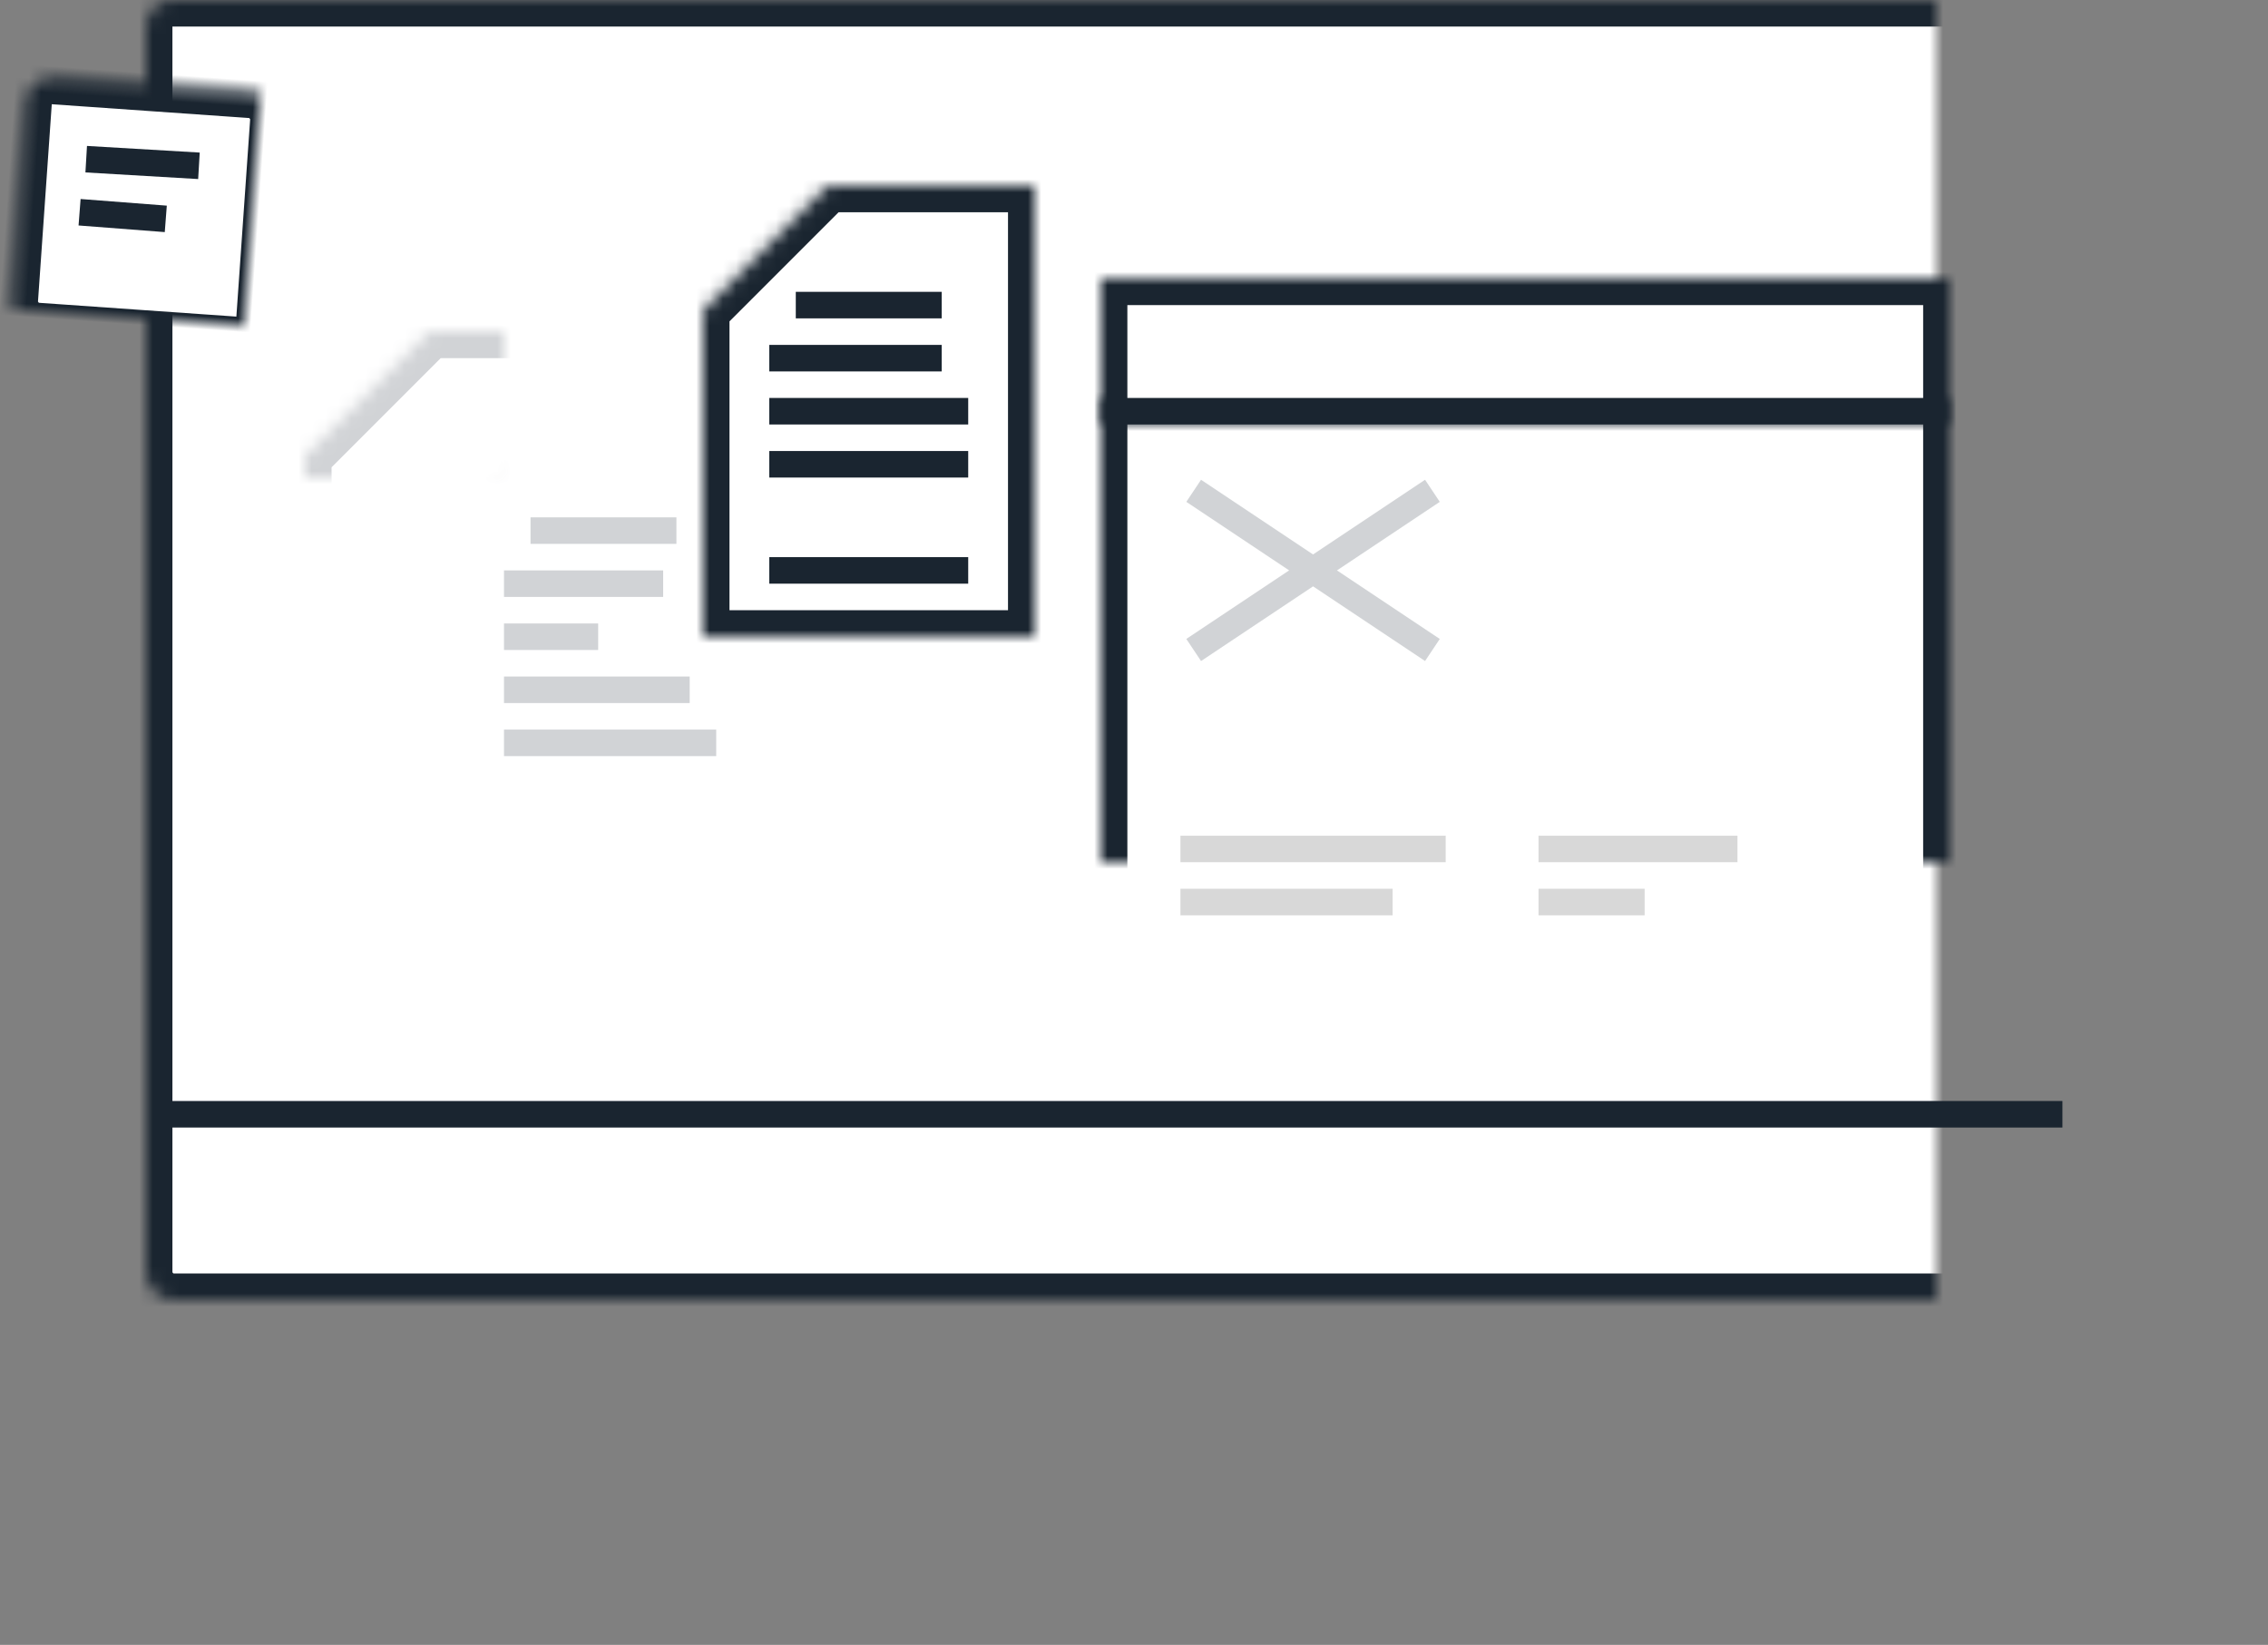 <svg width="171" height="124" viewBox="0 0 171 124" xmlns="http://www.w3.org/2000/svg" xmlns:xlink="http://www.w3.org/1999/xlink"><rect x="0" y="0" width="171" height="124" fill="#808080" stroke="none"/><title>monitor2</title><defs><path id="a" d="M75 95h18v29H75z"/><mask id="u" x="0" y="0" width="18" height="29" fill="#fff"><use xlink:href="#a"/></mask><rect id="b" x="54" y="115" width="60" height="9" rx="4"/><mask id="v" x="0" y="0" width="60" height="9" fill="#fff"><use xlink:href="#b"/></mask><rect id="c" x="11" width="146" height="98" rx="2"/><mask id="w" x="0" y="0" width="146" height="98" fill="#fff"><use xlink:href="#c"/></mask><path d="M29.397 29H45v34H20V38.397L29.397 29z" id="d"/><mask id="x" x="0" y="0" width="25" height="34" fill="#fff"><use xlink:href="#d"/></mask><path d="M19.397 23H35v34H10V32.397L19.397 23z" id="e"/><mask id="y" x="0" y="0" width="25" height="34" fill="#fff"><use xlink:href="#e"/></mask><path d="M9.397 0H25v34H0V9.397L9.397 0z" id="f"/><mask id="z" x="0" y="0" width="25" height="34" fill="#fff"><use xlink:href="#f"/></mask><path id="g" d="M0 9h64v44H0z"/><mask id="A" x="0" y="0" width="64" height="44" fill="#fff"><use xlink:href="#g"/></mask><path id="h" d="M0 0h64v11H0z"/><mask id="B" x="0" y="0" width="64" height="11" fill="#fff"><use xlink:href="#h"/></mask><circle id="i" cx="6.5" cy="5.5" r="1.5"/><mask id="C" x="0" y="0" width="3" height="3" fill="#fff"><use xlink:href="#i"/></mask><circle id="j" cx="11.5" cy="5.5" r="1.5"/><mask id="D" x="0" y="0" width="3" height="3" fill="#fff"><use xlink:href="#j"/></mask><circle id="k" cx="16.5" cy="5.5" r="1.5"/><mask id="E" x="0" y="0" width="3" height="3" fill="#fff"><use xlink:href="#k"/></mask><path id="l" d="M6 15h20v14H6z"/><mask id="F" x="0" y="0" width="20" height="14" fill="#fff"><use xlink:href="#l"/></mask><path id="m" d="M6 33h25v7H6z"/><mask id="G" x="0" y="0" width="25" height="7" fill="#fff"><use xlink:href="#m"/></mask><path id="n" d="M33 33h25v7H33z"/><mask id="H" x="0" y="0" width="25" height="7" fill="#fff"><use xlink:href="#n"/></mask><path id="o" d="M31 15h24v3H31z"/><mask id="I" x="0" y="0" width="24" height="3" fill="#fff"><use xlink:href="#o"/></mask><path id="p" d="M31 20h24v3H31z"/><mask id="J" x="0" y="0" width="24" height="3" fill="#fff"><use xlink:href="#p"/></mask><path id="q" d="M31 25h17v3H31z"/><mask id="K" x="0" y="0" width="17" height="3" fill="#fff"><use xlink:href="#q"/></mask><rect id="r" x="141.23" y="3.23" width="19" height="19" rx="2"/><mask id="L" x="0" y="0" width="19" height="19" fill="#fff"><use xlink:href="#r"/></mask><rect id="s" x="149.362" y="31.362" width="19" height="19" rx="2"/><mask id="M" x="0" y="0" width="19" height="19" fill="#fff"><use xlink:href="#s"/></mask><rect id="t" x="1.362" y="1.362" width="19" height="19" rx="2"/><mask id="N" x="0" y="0" width="19" height="19" fill="#fff"><use xlink:href="#t"/></mask></defs><g fill="none" fill-rule="evenodd"><use stroke="#1A2530" mask="url(#u)" stroke-width="4" fill="#FFF" xlink:href="#a"/><use stroke="#1A2530" mask="url(#v)" stroke-width="4" fill="#FFF" xlink:href="#b"/><use stroke="#1A2530" mask="url(#w)" stroke-width="4" fill="#FFF" xlink:href="#c"/><path d="M12.5 84h142" stroke="#1A2530" stroke-width="2" stroke-linecap="square"/><g transform="translate(13 2)"><use stroke="#D1D3D6" mask="url(#x)" stroke-width="4" fill="#FFF" xlink:href="#d"/><g stroke="#D1D3D6" stroke-width="2" stroke-linecap="square"><path d="M28 38h9M26 42h10M26 46h5.1M26 50h12M26 54h14"/></g><use stroke="#D1D3D6" mask="url(#y)" stroke-width="4" fill="#FFF" xlink:href="#e"/><g transform="translate(40 12)" stroke="#1A2530"><use mask="url(#z)" stroke-width="4" fill="#FFF" xlink:href="#f"/><path d="M8 9h9M6 13h11M6 17h13M6 21h13M6 29h13" stroke-width="2" stroke-linecap="square"/></g><g transform="translate(70 19)"><use stroke="#1A2530" mask="url(#A)" stroke-width="4" fill="#FFF" xlink:href="#g"/><use stroke="#1A2530" mask="url(#B)" stroke-width="4" fill="#FFF" transform="matrix(1 0 0 -1 0 11)" xlink:href="#h"/><use stroke="#1A2530" mask="url(#C)" stroke-width="4" fill="#1A2530" xlink:href="#i"/><use stroke="#1A2530" mask="url(#D)" stroke-width="4" fill="#1A2530" xlink:href="#j"/><use stroke="#1A2530" mask="url(#E)" stroke-width="4" fill="#1A2530" xlink:href="#k"/><use stroke="#D1D3D6" mask="url(#F)" stroke-width="4" fill="#FFF" xlink:href="#l"/><use stroke="#D1D3D6" mask="url(#G)" stroke-width="4" fill="#FFF" xlink:href="#m"/><use stroke="#D1D3D6" mask="url(#H)" stroke-width="4" fill="#FFF" xlink:href="#n"/><path fill="#D8D8D8" d="M6 42h20v2H6zM33 42h15v2H33zM33 46h8v2h-8zM6 46h16v2H6z"/><use stroke="#D1D3D6" mask="url(#I)" stroke-width="4" fill="#FFF" xlink:href="#o"/><use stroke="#D1D3D6" mask="url(#J)" stroke-width="4" fill="#FFF" xlink:href="#p"/><use stroke="#D1D3D6" mask="url(#K)" stroke-width="4" fill="#FFF" xlink:href="#q"/><path d="M7 16l18 12M7 28l18-12" stroke="#D1D3D6" stroke-width="2"/></g></g><g transform="translate(0 5)" stroke="#1A2530"><use mask="url(#L)" stroke-width="4" fill="#FFF" transform="rotate(8 150.73 12.73)" xlink:href="#r"/><use mask="url(#M)" stroke-width="4" fill="#FFF" transform="rotate(-17 158.862 40.862)" xlink:href="#s"/><use mask="url(#N)" stroke-width="4" fill="#FFF" transform="rotate(4 10.862 10.862)" xlink:href="#t"/><path d="M6 11l6.5.5M6.5 7l8.5.5" stroke-width="2"/></g></g></svg>